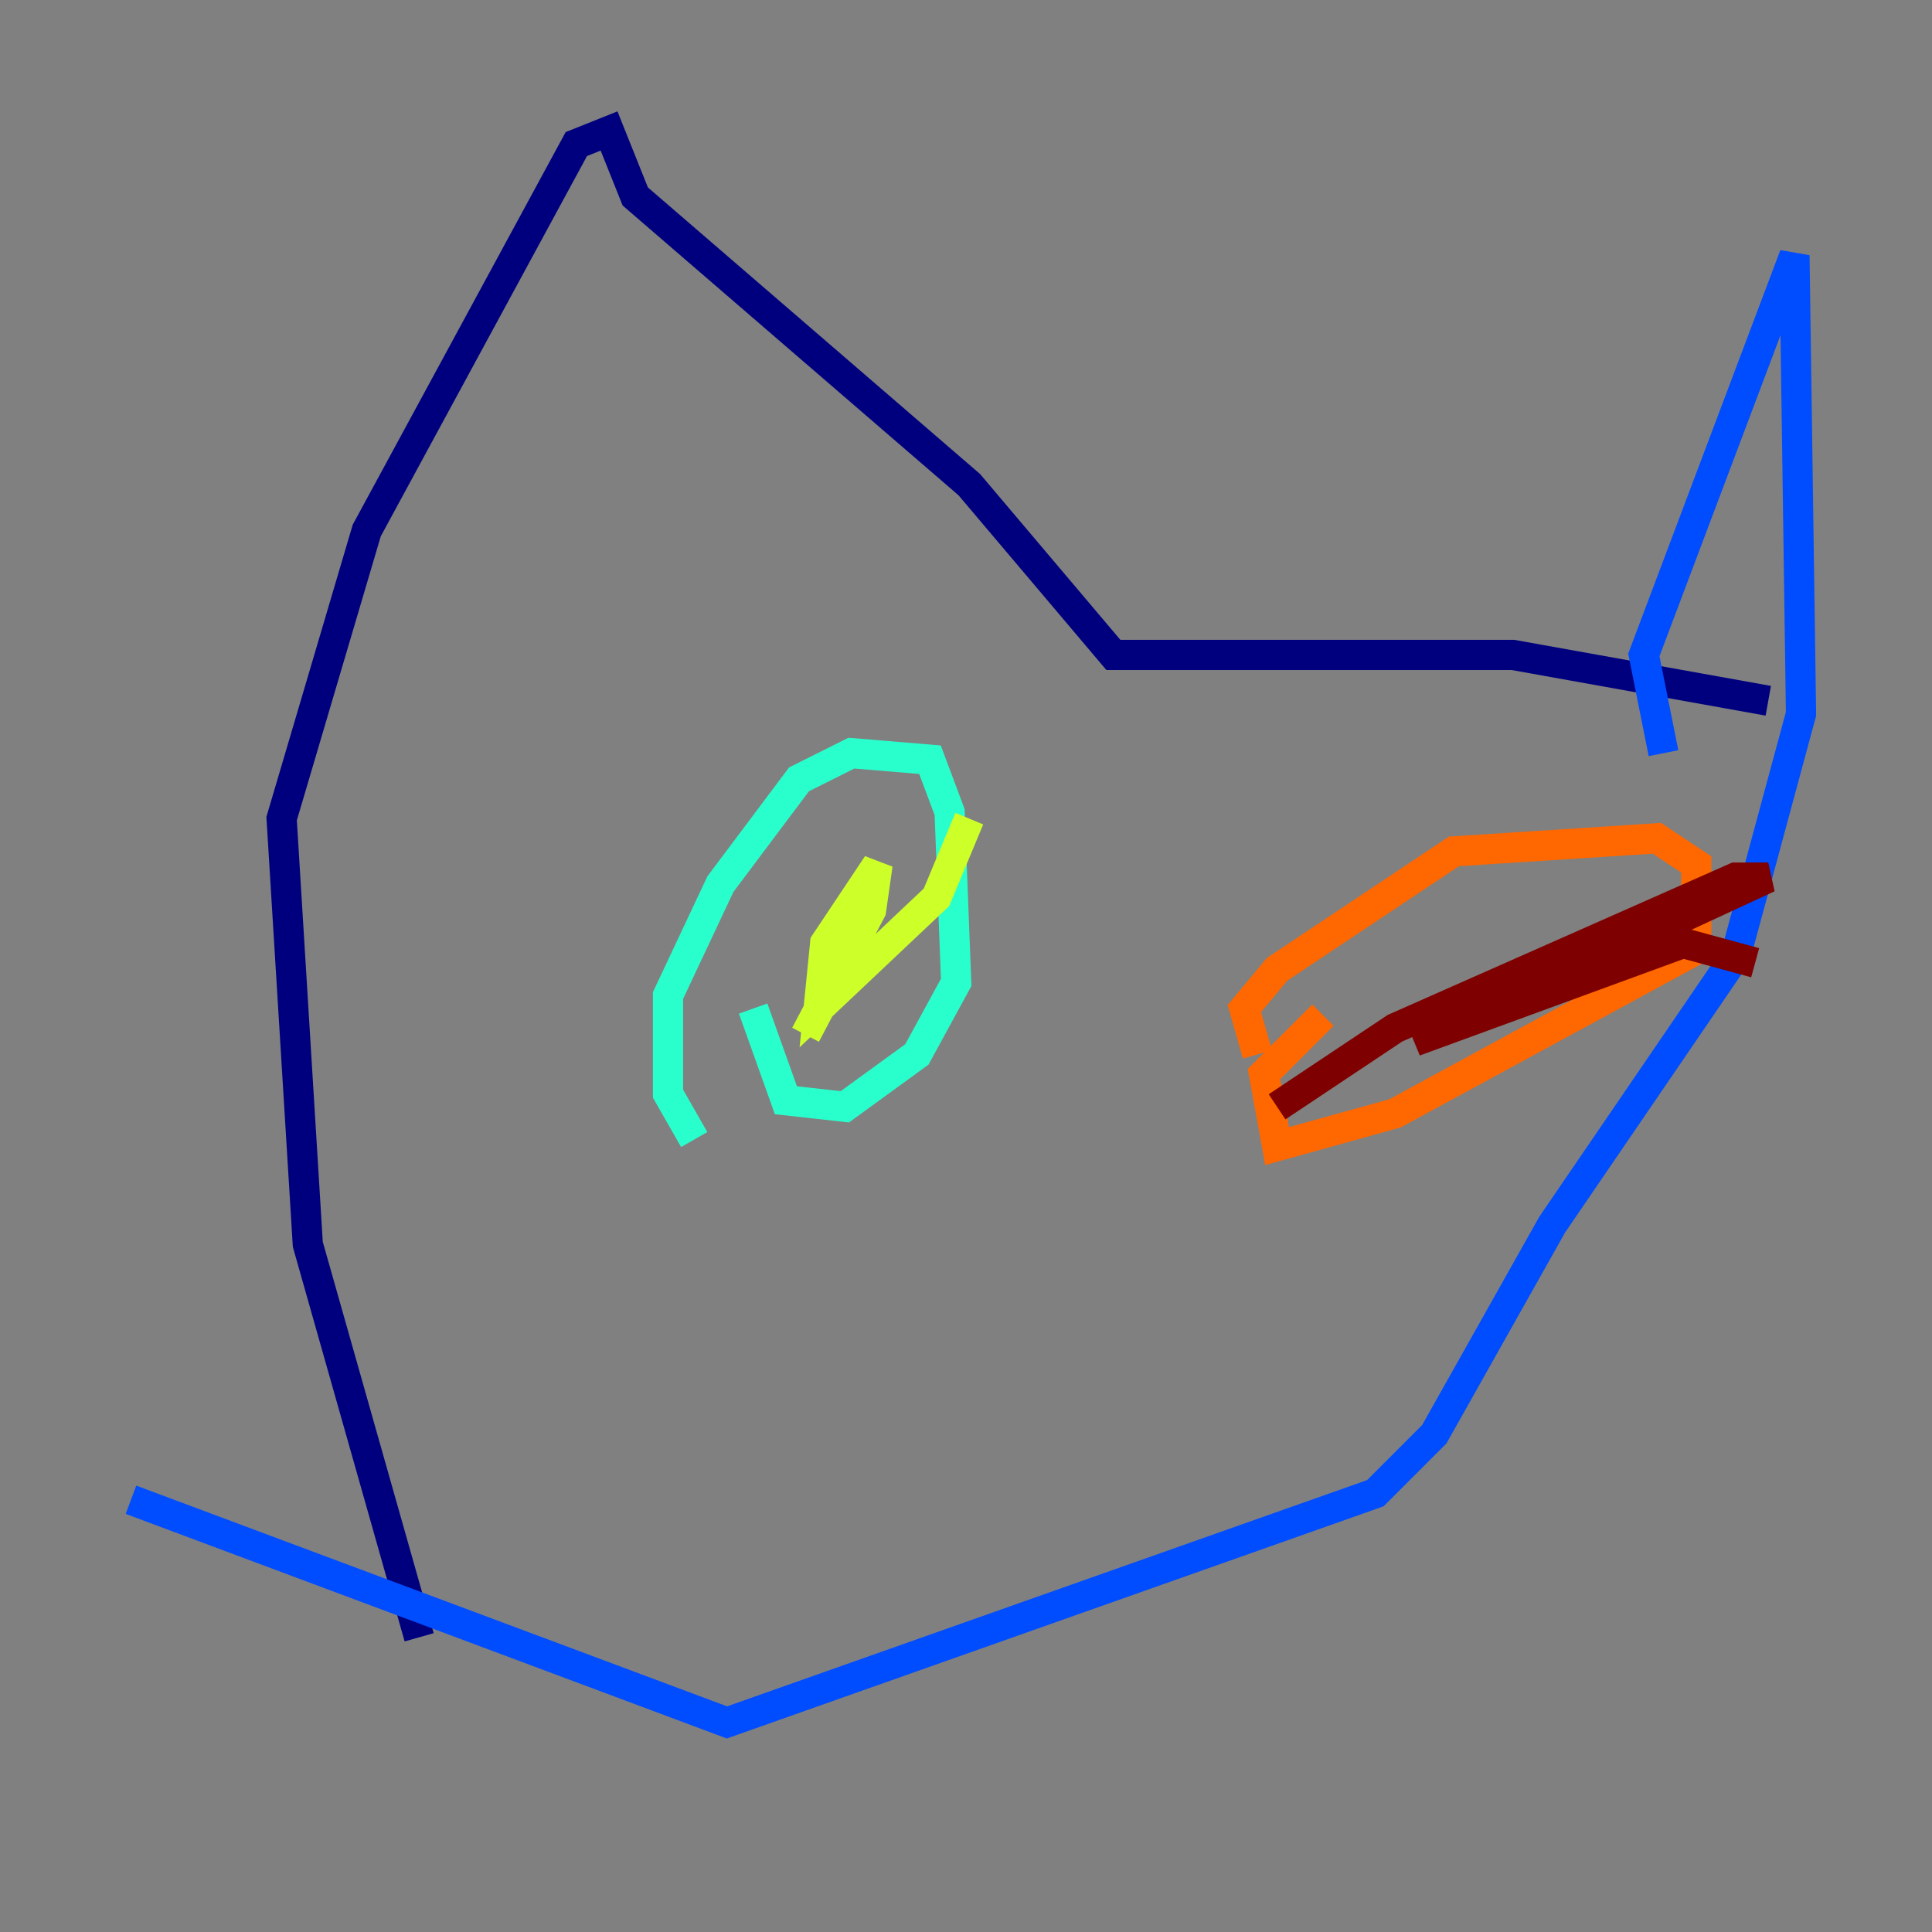 <?xml version="1.0" encoding="utf-8" ?>
<svg baseProfile="tiny" height="128" version="1.2" viewBox="0,0,128,128" width="128" xmlns="http://www.w3.org/2000/svg" xmlns:ev="http://www.w3.org/2001/xml-events" xmlns:xlink="http://www.w3.org/1999/xlink"><rect x="0" y="0" width="128" height="128" fill="#808080" stroke="none"/><defs /><polyline fill="none" points="27.77,108.475 20.393,82.441 18.658,54.237 24.298,35.146 38.183,9.546 40.352,8.678 42.088,13.017 64.217,32.108 73.763,43.39 100.231,43.39 117.153,46.427" stroke="#00007f" stroke-width="2" /><polyline fill="none" points="110.21,49.898 108.909,43.39 118.888,16.922 119.322,47.295 114.983,63.349 102.834,81.139 95.024,95.024 91.119,98.929 48.163,114.115 8.678,99.363" stroke="#004cff" stroke-width="2" /><polyline fill="none" points="45.993,75.498 44.258,72.461 44.258,65.953 47.729,58.576 52.936,51.634 56.407,49.898 61.614,50.332 62.915,53.803 63.349,65.085 60.746,69.858 55.973,73.329 52.068,72.895 49.898,66.82" stroke="#29ffcd" stroke-width="2" /><polyline fill="none" points="64.217,54.237 62.047,59.444 54.237,66.82 54.671,62.481 58.142,57.275 57.709,60.312 53.37,68.556" stroke="#cdff29" stroke-width="2" /><polyline fill="none" points="83.308,69.858 82.441,66.82 84.61,64.217 96.325,56.407 109.776,55.539 112.38,57.275 112.38,62.915 92.42,73.763 84.61,75.932 83.742,71.159 87.647,67.254" stroke="#ff6700" stroke-width="2" /><polyline fill="none" points="116.285,63.783 111.512,62.481 93.722,68.99 117.153,58.142 114.983,58.142 92.42,68.122 84.61,73.329" stroke="#7f0000" stroke-width="2" /></svg>